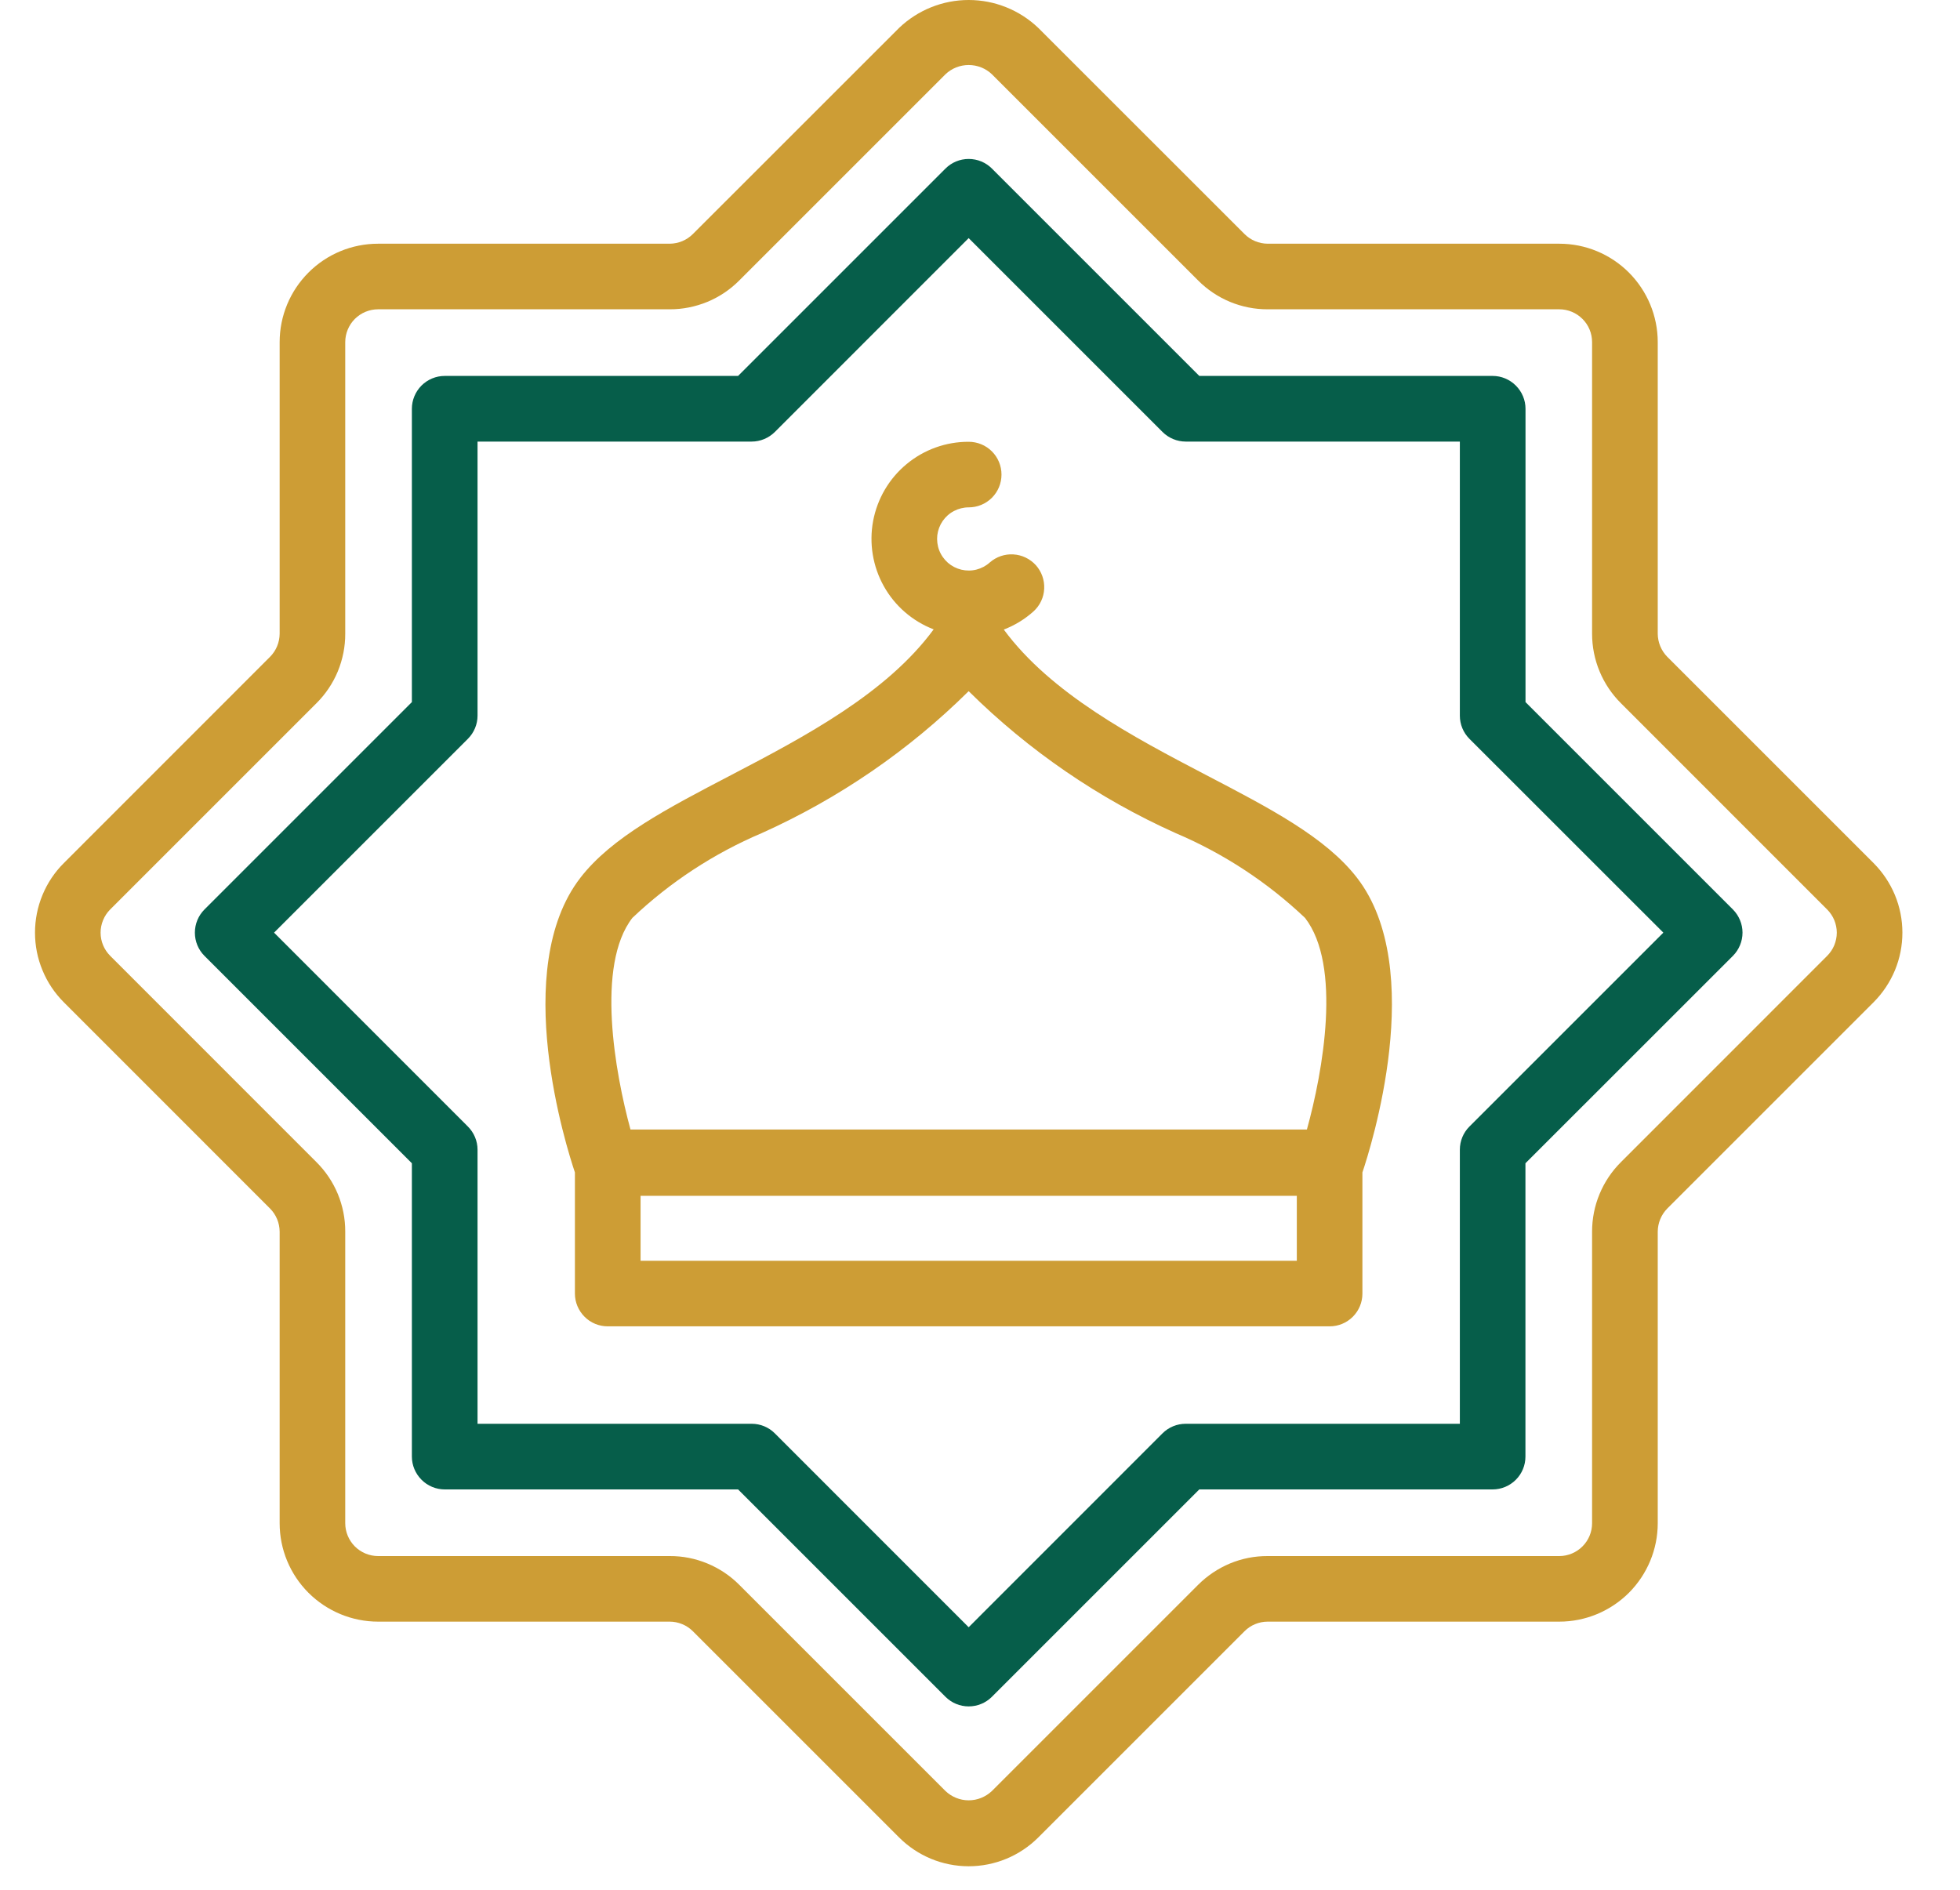 <svg width="28" height="27" viewBox="0 0 28 27" fill="none" xmlns="http://www.w3.org/2000/svg">
<path d="M19.385 12.54C18.939 11.964 18.147 11.551 17.228 11.072C16.184 10.527 15.014 9.909 14.34 8.995C14.497 8.934 14.642 8.846 14.767 8.733C14.857 8.65 14.912 8.534 14.917 8.411C14.923 8.287 14.88 8.167 14.798 8.075C14.715 7.984 14.6 7.928 14.477 7.921C14.354 7.913 14.233 7.955 14.14 8.036C14.086 8.085 14.02 8.12 13.949 8.138C13.878 8.156 13.804 8.156 13.733 8.139C13.662 8.122 13.596 8.088 13.541 8.04C13.486 7.991 13.443 7.93 13.417 7.862C13.391 7.794 13.382 7.72 13.39 7.647C13.399 7.575 13.425 7.505 13.466 7.445C13.508 7.384 13.563 7.335 13.628 7.301C13.693 7.267 13.765 7.249 13.838 7.249C13.963 7.249 14.082 7.2 14.17 7.112C14.258 7.024 14.307 6.905 14.307 6.78C14.307 6.656 14.258 6.537 14.17 6.449C14.082 6.361 13.963 6.312 13.838 6.312C13.514 6.311 13.2 6.424 12.951 6.631C12.701 6.838 12.533 7.125 12.473 7.444C12.414 7.763 12.468 8.092 12.626 8.375C12.784 8.658 13.036 8.876 13.338 8.992C12.665 9.908 11.494 10.526 10.448 11.072C9.53 11.551 8.737 11.964 8.292 12.54C7.282 13.845 8.095 16.401 8.213 16.751V18.482C8.213 18.606 8.263 18.725 8.351 18.813C8.438 18.901 8.558 18.95 8.682 18.95H18.995C19.119 18.95 19.238 18.901 19.326 18.813C19.414 18.725 19.463 18.606 19.463 18.482V16.751C19.581 16.401 20.395 13.845 19.385 12.54ZM9.034 13.114C9.573 12.603 10.199 12.193 10.882 11.903C11.981 11.409 12.982 10.723 13.838 9.875C14.694 10.723 15.696 11.41 16.795 11.903C17.478 12.193 18.104 12.603 18.643 13.114C19.171 13.795 18.899 15.312 18.67 16.138H9.007C8.786 15.329 8.51 13.79 9.034 13.114ZM9.151 18.013V17.085H18.526V18.013H9.151Z" fill="#CD9D35"/>
<path d="M26.765 12.331L23.819 9.385C23.732 9.297 23.683 9.178 23.682 9.054V4.888C23.682 4.515 23.533 4.158 23.27 3.894C23.006 3.63 22.649 3.482 22.276 3.482H18.11C17.986 3.481 17.867 3.432 17.779 3.344L14.833 0.399C14.565 0.143 14.209 0 13.838 0C13.468 0 13.112 0.143 12.844 0.399L9.898 3.344C9.81 3.432 9.691 3.481 9.567 3.482H5.401C5.028 3.482 4.67 3.63 4.407 3.894C4.143 4.158 3.995 4.515 3.995 4.888V9.054C3.994 9.178 3.945 9.297 3.857 9.385L0.912 12.331C0.781 12.461 0.677 12.617 0.607 12.787C0.536 12.958 0.5 13.141 0.5 13.325C0.5 13.51 0.536 13.693 0.607 13.863C0.677 14.034 0.781 14.189 0.912 14.32L3.857 17.266C3.945 17.354 3.994 17.473 3.995 17.597V21.763C3.995 22.136 4.143 22.493 4.407 22.757C4.671 23.02 5.028 23.169 5.401 23.169H9.567C9.628 23.169 9.689 23.181 9.746 23.205C9.803 23.228 9.855 23.263 9.898 23.306L12.844 26.252C13.108 26.516 13.465 26.664 13.838 26.664C14.211 26.664 14.569 26.516 14.833 26.252L17.778 23.307C17.822 23.263 17.873 23.228 17.93 23.205C17.987 23.181 18.048 23.169 18.11 23.169H22.276C22.649 23.169 23.006 23.02 23.27 22.757C23.533 22.493 23.682 22.136 23.682 21.763V17.597C23.683 17.473 23.732 17.354 23.819 17.266L26.765 14.32C26.896 14.189 26.999 14.034 27.07 13.864C27.141 13.693 27.177 13.51 27.177 13.325C27.177 13.141 27.141 12.958 27.07 12.787C26.999 12.617 26.896 12.462 26.765 12.331ZM26.102 13.657L23.157 16.603C23.026 16.733 22.922 16.888 22.851 17.059C22.78 17.229 22.744 17.412 22.744 17.597V21.763C22.744 21.887 22.695 22.006 22.607 22.094C22.519 22.182 22.4 22.232 22.276 22.232H18.11C17.925 22.231 17.742 22.267 17.571 22.338C17.401 22.409 17.246 22.513 17.115 22.644L14.17 25.589C14.08 25.674 13.962 25.722 13.838 25.722C13.715 25.722 13.596 25.674 13.507 25.589L10.561 22.643C10.431 22.512 10.276 22.409 10.105 22.338C9.934 22.267 9.751 22.231 9.567 22.232H5.401C5.277 22.232 5.157 22.182 5.069 22.094C4.982 22.006 4.932 21.887 4.932 21.763V17.597C4.933 17.412 4.896 17.229 4.826 17.059C4.755 16.888 4.651 16.733 4.52 16.603L1.574 13.656C1.531 13.613 1.496 13.561 1.473 13.505C1.449 13.448 1.437 13.387 1.437 13.325C1.437 13.264 1.449 13.203 1.473 13.146C1.496 13.089 1.531 13.037 1.574 12.994L4.52 10.048C4.651 9.918 4.755 9.763 4.826 9.592C4.896 9.421 4.933 9.238 4.932 9.054V4.888C4.932 4.764 4.982 4.644 5.069 4.557C5.157 4.469 5.277 4.419 5.401 4.419H9.567C9.751 4.42 9.934 4.383 10.105 4.313C10.276 4.242 10.431 4.138 10.561 4.007L13.507 1.061C13.596 0.976 13.715 0.929 13.838 0.929C13.962 0.929 14.081 0.976 14.17 1.061L17.116 4.007C17.246 4.138 17.401 4.242 17.572 4.313C17.742 4.383 17.925 4.42 18.11 4.419H22.276C22.4 4.419 22.519 4.469 22.607 4.557C22.695 4.644 22.744 4.764 22.744 4.888V9.054C22.744 9.238 22.78 9.421 22.851 9.592C22.922 9.763 23.026 9.918 23.157 10.048L26.102 12.994C26.146 13.038 26.18 13.089 26.204 13.146C26.227 13.203 26.24 13.264 26.24 13.325C26.24 13.387 26.227 13.448 26.204 13.505C26.18 13.562 26.146 13.613 26.102 13.657Z" fill="#CD9D35"/>
<path d="M21.793 10.031V5.84C21.793 5.716 21.743 5.597 21.655 5.509C21.567 5.421 21.448 5.371 21.324 5.371H17.133L14.17 2.408C14.082 2.32 13.963 2.271 13.838 2.271C13.714 2.271 13.595 2.32 13.507 2.408L10.544 5.371H6.353C6.229 5.371 6.109 5.421 6.021 5.509C5.934 5.597 5.884 5.716 5.884 5.84V10.031L2.921 12.994C2.833 13.082 2.784 13.201 2.784 13.325C2.784 13.45 2.833 13.569 2.921 13.657L5.884 16.62V20.811C5.884 20.935 5.934 21.054 6.022 21.142C6.109 21.23 6.229 21.28 6.353 21.28H10.544L13.507 24.243C13.595 24.331 13.714 24.38 13.838 24.38C13.963 24.38 14.082 24.331 14.17 24.243L17.133 21.28H21.323C21.448 21.28 21.567 21.23 21.655 21.142C21.743 21.054 21.792 20.935 21.792 20.811V16.62L24.756 13.657C24.843 13.569 24.893 13.45 24.893 13.325C24.893 13.201 24.843 13.082 24.756 12.994L21.793 10.031ZM20.992 16.095C20.904 16.183 20.855 16.302 20.855 16.426V20.342H16.939C16.814 20.342 16.695 20.391 16.607 20.479L13.838 23.249L11.069 20.479C10.982 20.391 10.862 20.342 10.738 20.342H6.822V16.426C6.822 16.302 6.772 16.183 6.684 16.095L3.915 13.325L6.684 10.556C6.772 10.468 6.822 10.349 6.822 10.225V6.309H10.738C10.862 6.309 10.981 6.259 11.069 6.172L13.838 3.402L16.608 6.172C16.695 6.259 16.815 6.309 16.939 6.309H20.855V10.225C20.855 10.349 20.904 10.468 20.992 10.556L23.762 13.325L20.992 16.095Z" fill="#065E4A"/>
</svg>
